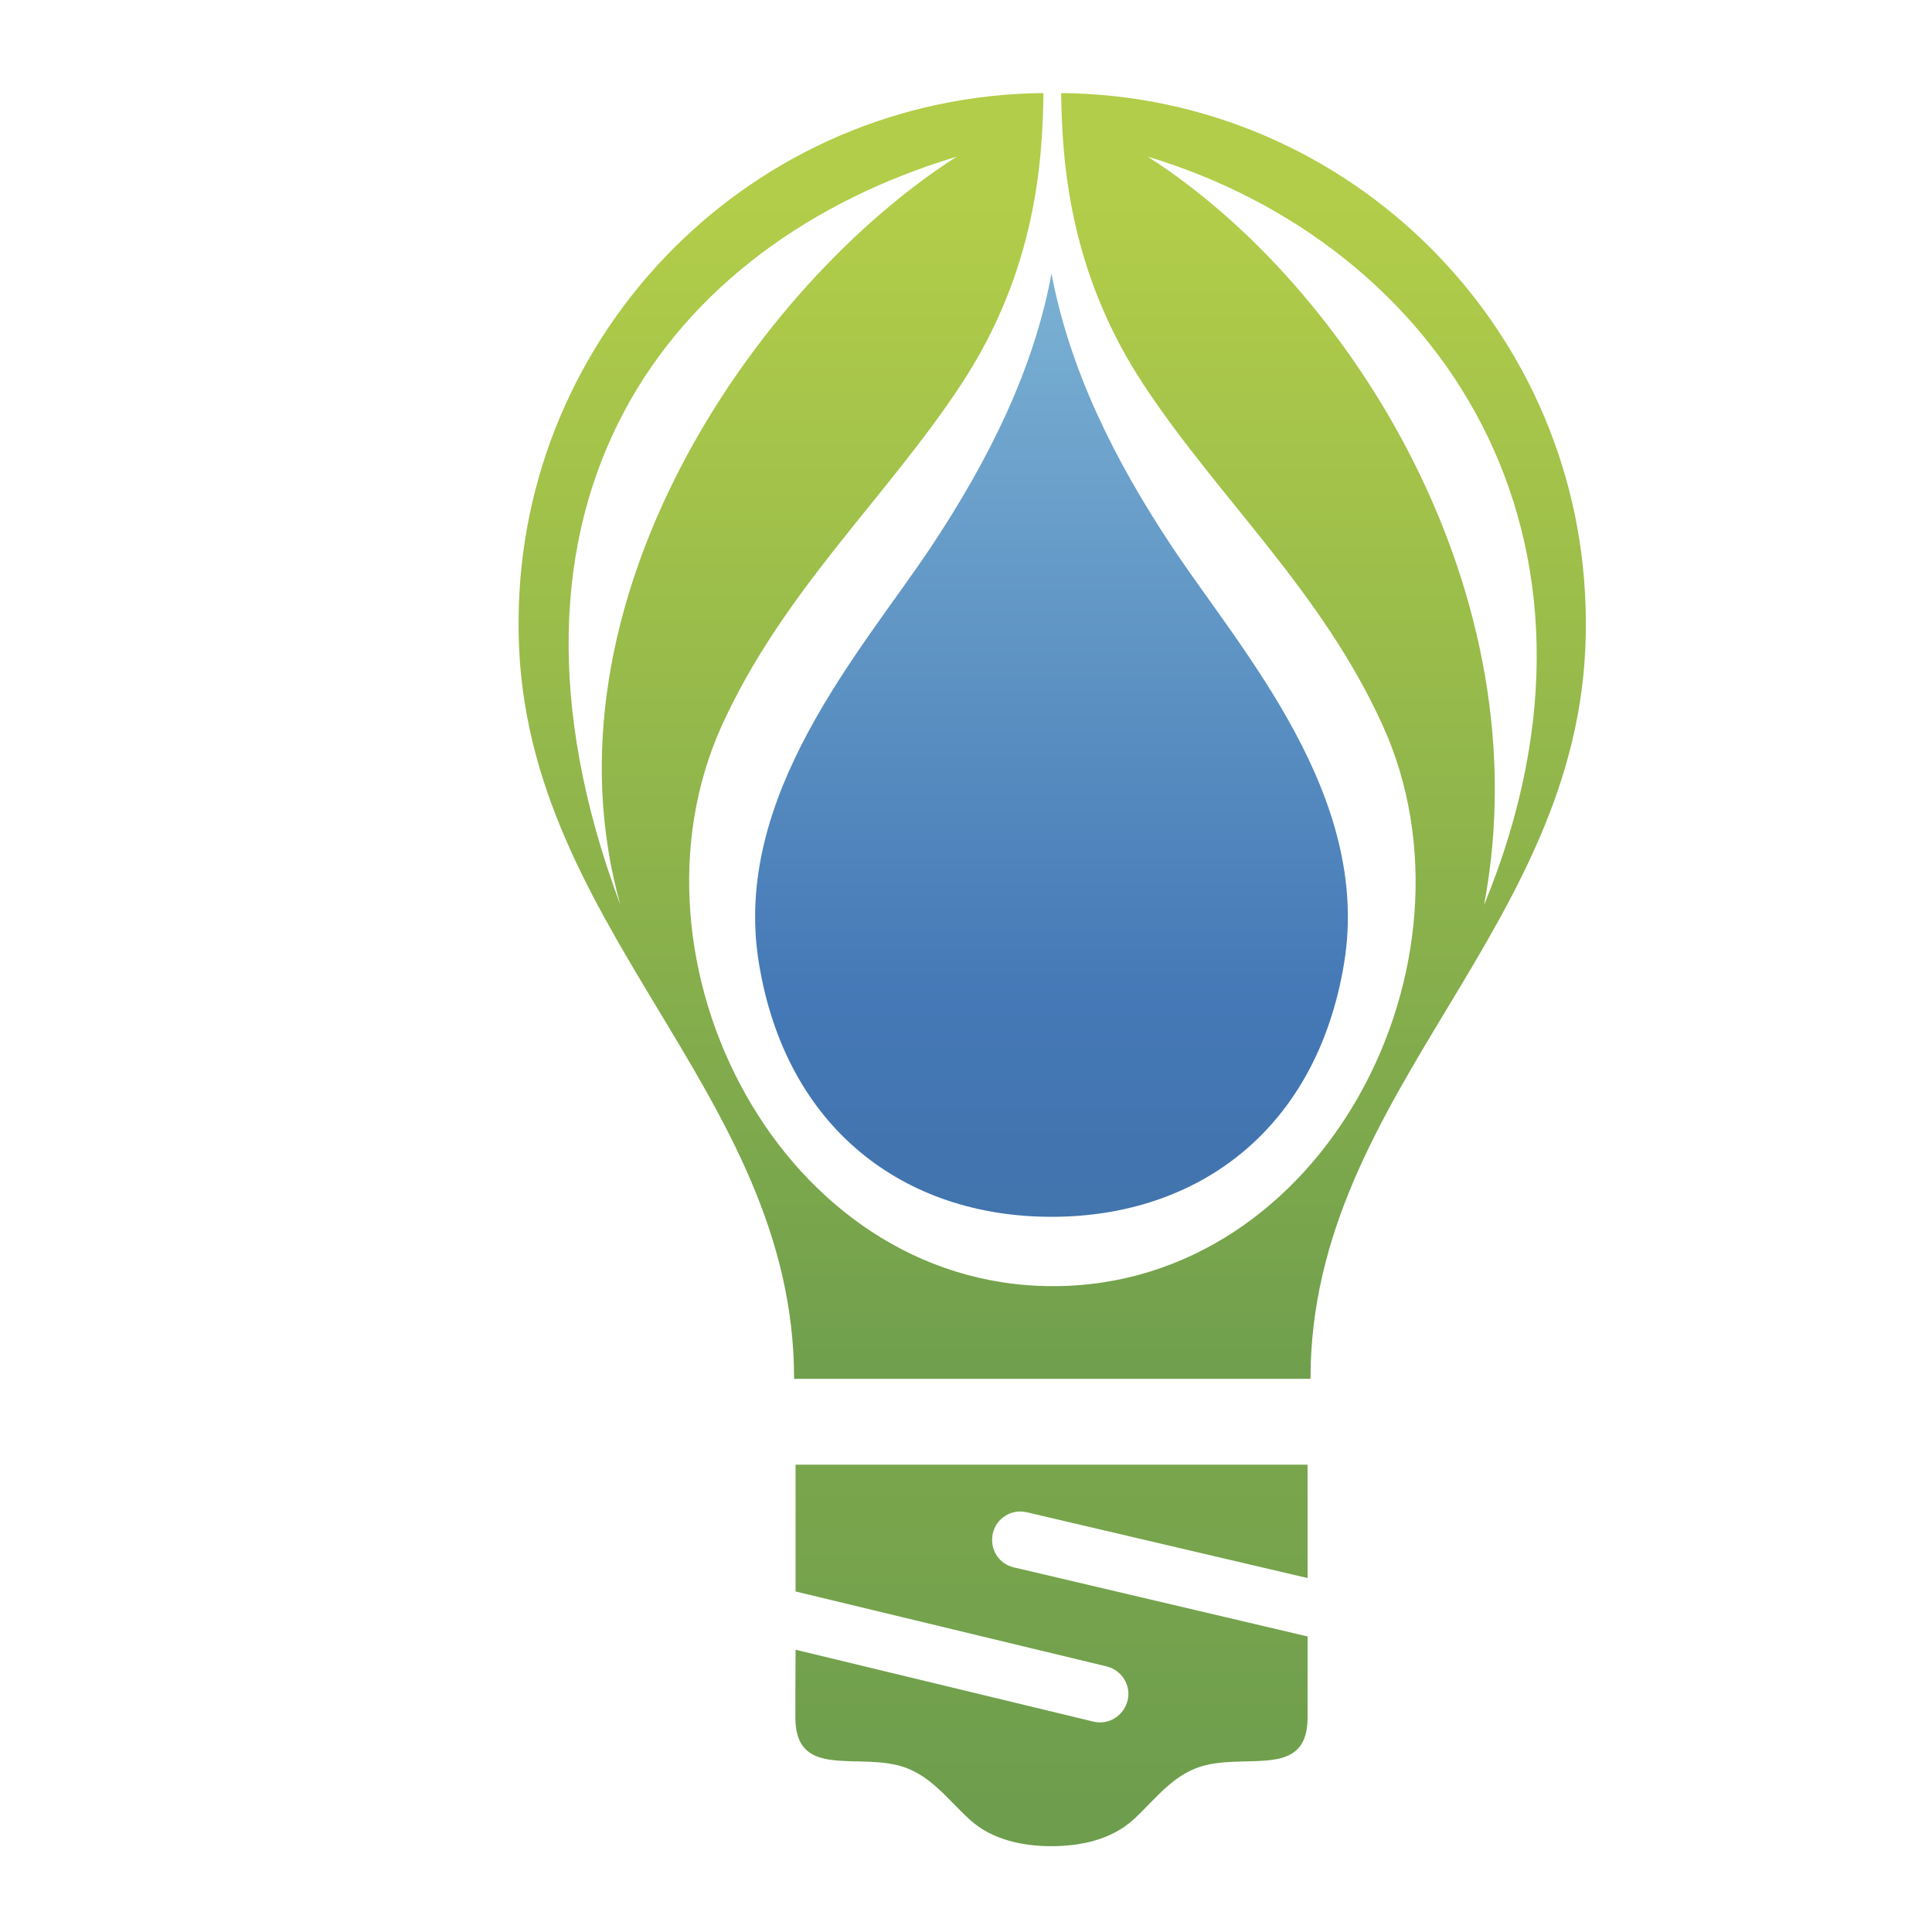 <?xml version="1.0" encoding="iso-8859-1"?>
<!-- Generator: Adobe Illustrator 13.0.0, SVG Export Plug-In . SVG Version: 6.00 Build 14948)  -->
<!DOCTYPE svg PUBLIC "-//W3C//DTD SVG 1.1//EN" "http://www.w3.org/Graphics/SVG/1.1/DTD/svg11.dtd">
<svg version="1.1" id="Layer_1" xmlns="http://www.w3.org/2000/svg" xmlns:xlink="http://www.w3.org/1999/xlink" x="0px" y="0px"
	 width="100px" height="100px" viewBox="0 0 100 100" enable-background="new 0 0 100 100" xml:space="preserve">
<g>
	<path fill="none" d="M76.814,46.844c7.889-19.145-2.39-34.222-17.404-38.734C69.92,14.837,79.859,30.731,76.814,46.844z"/>
	<path fill="none" d="M32.111,46.844C27.748,31.299,39.013,14.837,49.515,8.11C34.509,12.623,24.33,26.052,32.111,46.844z"/>
	
		<linearGradient id="SVGID_1_" gradientUnits="userSpaceOnUse" x1="-480.879" y1="579.622" x2="-472.394" y2="579.622" gradientTransform="matrix(0 -12.509 -12.509 0 7304.733 -5920.294)">
		<stop  offset="0" style="stop-color:#6D9D4D"/>
		<stop  offset="1" style="stop-color:#B2CD49"/>
	</linearGradient>
	<path fill="url(#SVGID_1_)" d="M53.147,78.275l14.533,3.404v-5.869H41.178v6.564l16.085,3.875c0.796,0.188,1.294,0.975,1.103,1.76
		c-0.19,0.787-0.962,1.289-1.767,1.102l-15.421-3.721c-0.009,1.324-0.009,2.506-0.009,3.51c0,3.074,2.921,1.912,5.244,2.457
		c1.675,0.396,2.571,1.721,3.774,2.82c1.17,1.068,2.778,1.381,4.239,1.381c1.46,0,3.069-0.312,4.246-1.381
		c1.194-1.1,2.091-2.424,3.767-2.82c2.322-0.545,5.242,0.617,5.242-2.457v-4.197l-15.196-3.574
		c-0.805-0.178-1.278-0.967-1.096-1.768C51.571,78.578,52.36,78.088,53.147,78.275z"/>
	
		<linearGradient id="SVGID_2_" gradientUnits="userSpaceOnUse" x1="-498.897" y1="599.885" x2="-490.4" y2="599.885" gradientTransform="matrix(0 -7.472 -7.472 0 4536.617 -3653.884)">
		<stop  offset="0" style="stop-color:#6D9D4D"/>
		<stop  offset="1" style="stop-color:#B2CD49"/>
	</linearGradient>
	<path fill="url(#SVGID_2_)" d="M26.843,32.116c-0.165,15.782,14.26,24.155,14.26,39.251h26.728
		c0-15.096,14.432-23.469,14.25-39.251C82.023,17.114,69.913,4.949,54.923,4.817c0.058,3.347,0.332,9.146,4.297,15.135
		c3.883,5.876,9.209,10.655,12.359,17.619c5.51,12.182-3.01,29-17.079,29c-14.06,0-22.654-16.818-17.146-29
		c3.161-6.963,8.478-11.742,12.36-17.619c3.965-5.989,4.247-11.788,4.296-15.135C39.021,4.949,26.902,17.114,26.843,32.116z
		 M59.41,8.11c15.015,4.513,25.293,19.589,17.404,38.734C79.859,30.731,69.92,14.837,59.41,8.11z M49.515,8.11
		c-10.501,6.728-21.767,23.189-17.403,38.734C24.33,26.052,34.509,12.623,49.515,8.11z"/>
	
		<linearGradient id="SVGID_3_" gradientUnits="userSpaceOnUse" x1="-487.006" y1="585.572" x2="-478.507" y2="585.572" gradientTransform="matrix(0 -10.448 -10.448 0 6172.716 -4991.84)">
		<stop  offset="0" style="stop-color:#3A6791"/>
		<stop  offset="0.5" style="stop-color:#4478B6"/>
		<stop  offset="1" style="stop-color:#84BBD8"/>
	</linearGradient>
	<path fill="url(#SVGID_3_)" d="M60.705,28.362c-3.086-4.628-5.359-9.311-6.279-14.206c-0.905,4.895-3.187,9.577-6.272,14.206
		c-3.583,5.359-10.294,12.841-8.875,21.481c1.402,8.59,7.541,13.139,15.147,13.139c7.614,0,13.737-4.549,15.146-13.139
		C70.991,41.204,64.28,33.721,60.705,28.362z"/>
</g>
</svg>
